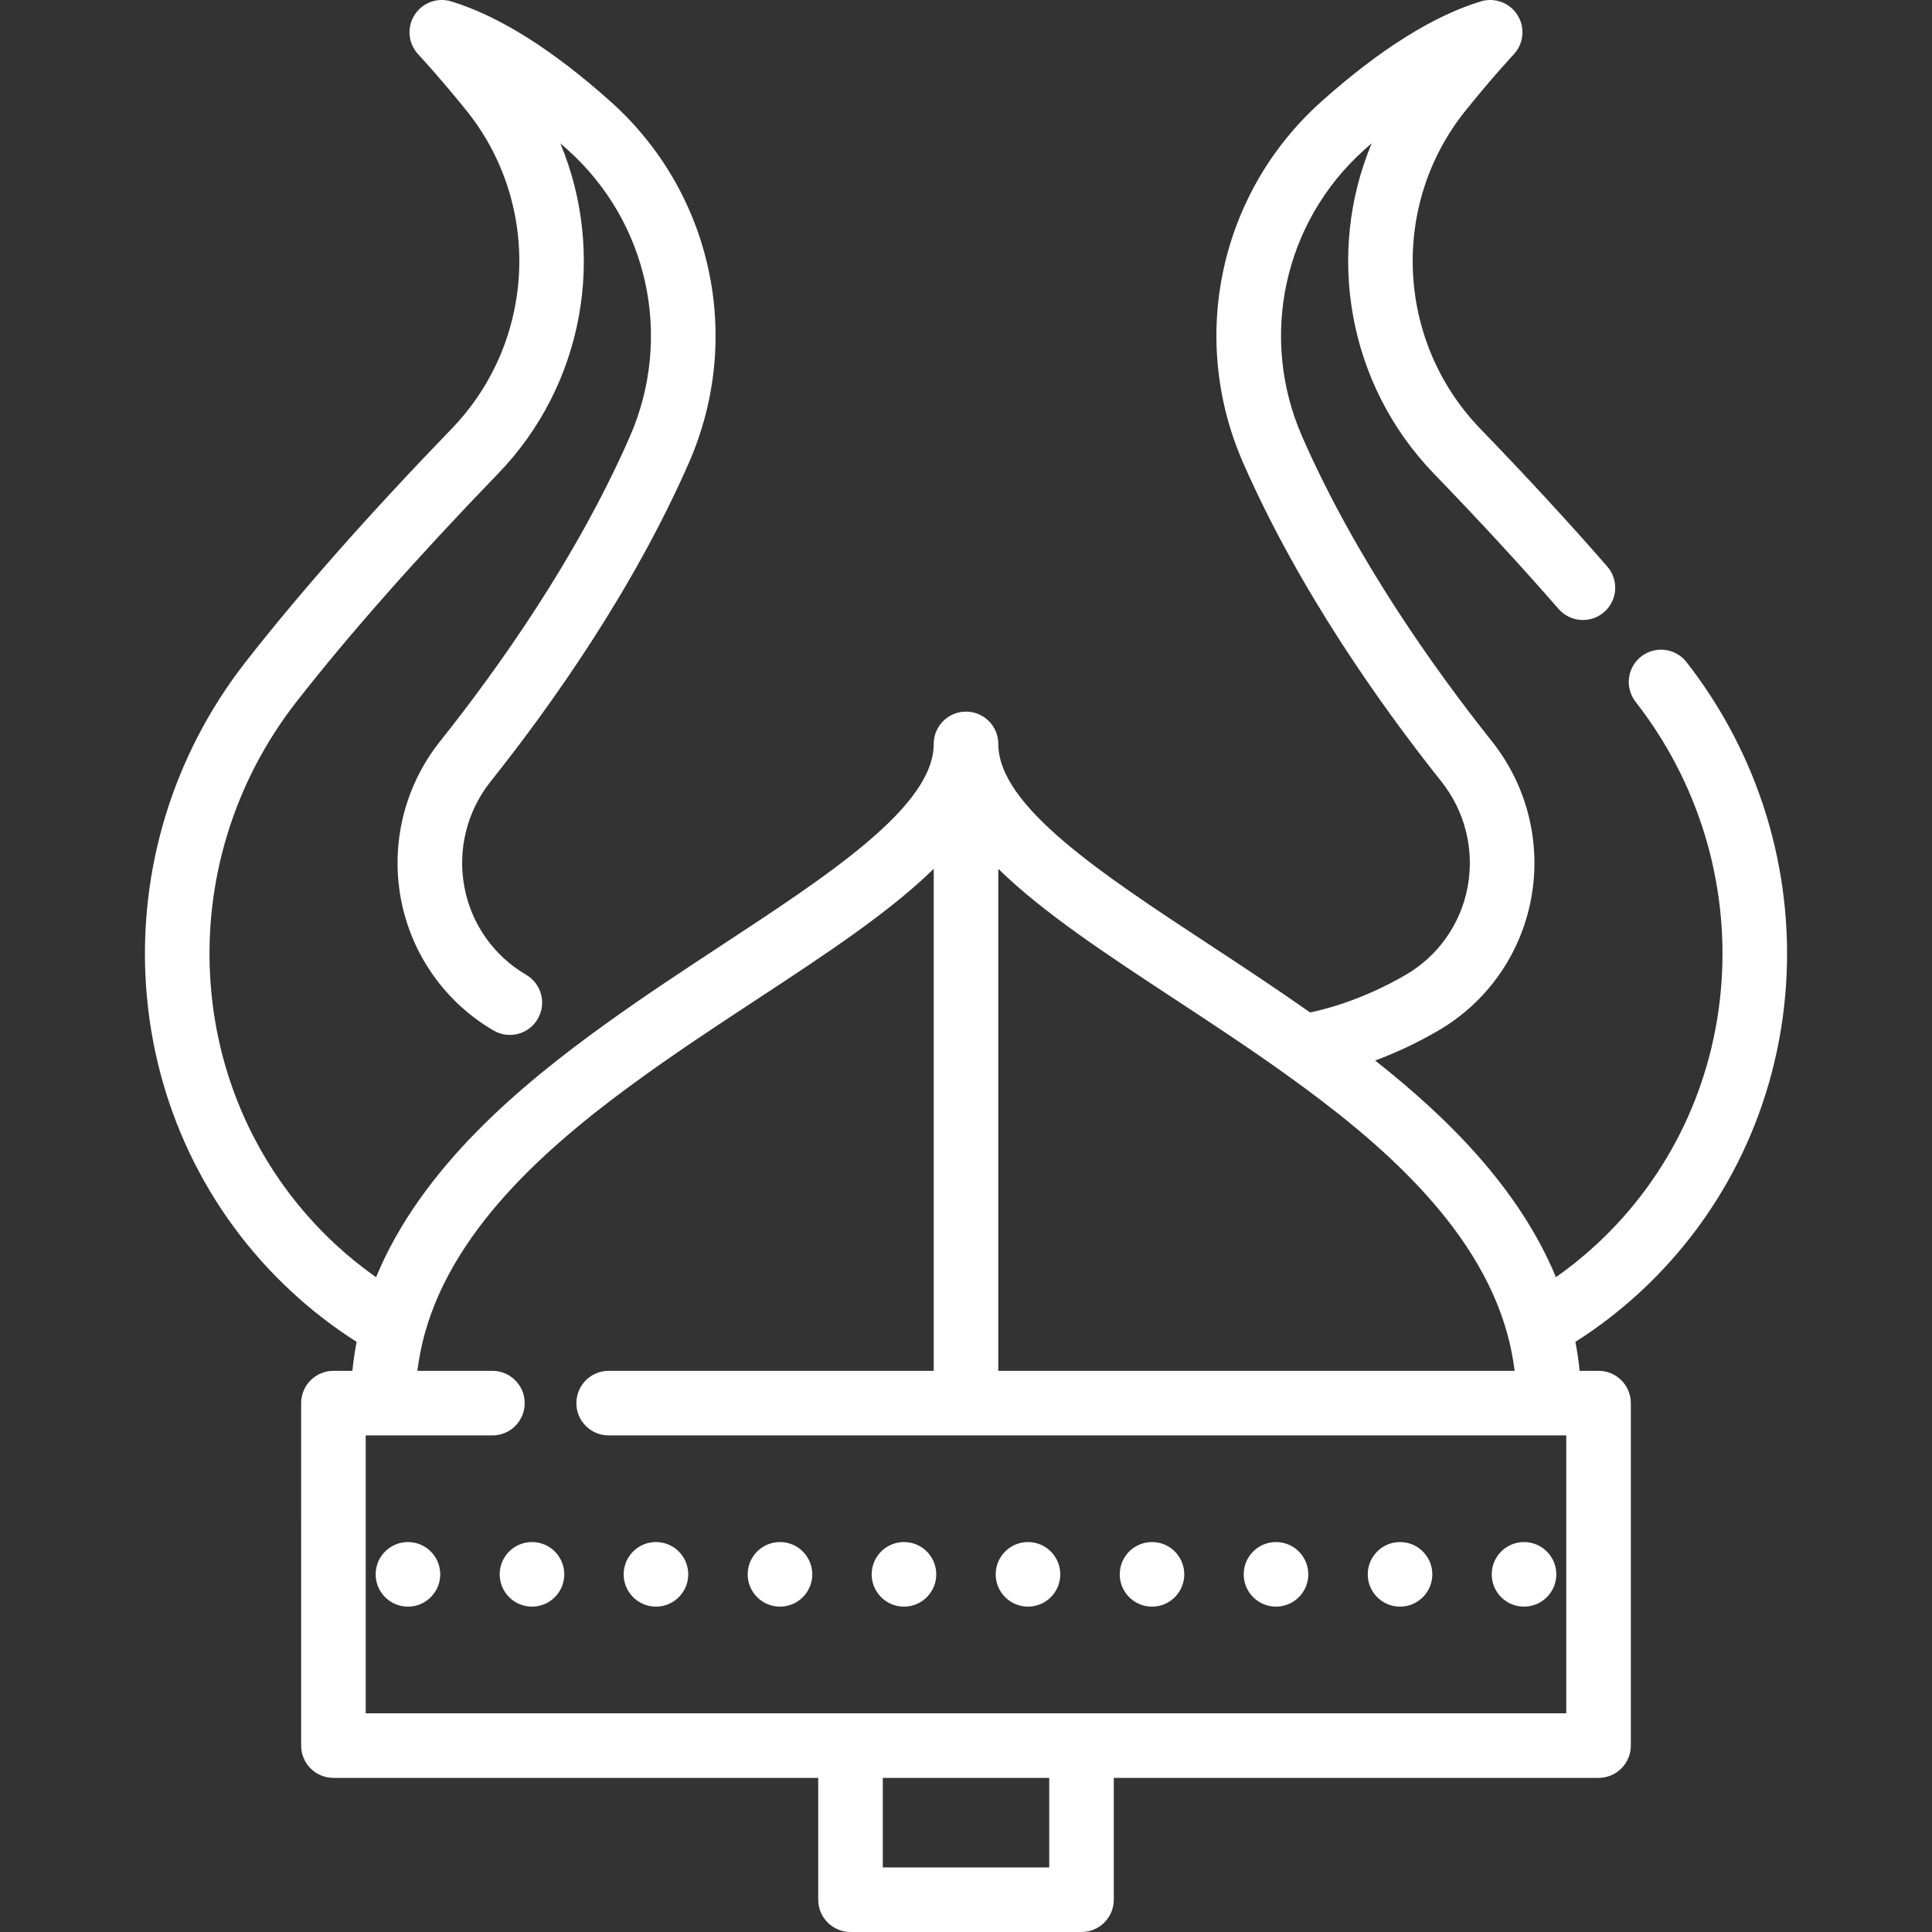 <?xml version="1.0" encoding="iso-8859-1"?>
<!-- Generator: Adobe Illustrator 19.0.0, SVG Export Plug-In . SVG Version: 6.00 Build 0)  -->
<svg xmlns="http://www.w3.org/2000/svg" xmlns:xlink="http://www.w3.org/1999/xlink" version="1.1" id="Layer_1" x="0px" y="0px" viewBox="0 0 512 512" style="enable-background:new 0 0 512 512;" xml:space="preserve" width="512px" height="512px">
<rect x="0" y="0" width="512" height="512" fill="#333333" stroke="none"/>
<g>
	<g>
		<path d="M239.562,408.66c-4.723,0-8.557,3.833-8.557,8.557s3.833,8.557,8.557,8.557c4.735,0,8.557-3.833,8.557-8.557    S244.296,408.66,239.562,408.66z" fill="#FFFFFF"/>
	</g>
</g>
<g>
	<g>
		<circle cx="206.702" cy="417.215" r="8.557" fill="#FFFFFF"/>
	</g>
</g>
<g>
	<g>
		<path d="M140.979,408.66c-4.735,0-8.557,3.833-8.557,8.557s3.822,8.557,8.557,8.557c4.723,0,8.557-3.833,8.557-8.557    S145.702,408.66,140.979,408.66z" fill="#FFFFFF"/>
	</g>
</g>
<g>
	<g>
		<circle cx="173.834" cy="417.215" r="8.557" fill="#FFFFFF"/>
	</g>
</g>
<g>
	<g>
		<circle cx="272.427" cy="417.215" r="8.557" fill="#FFFFFF"/>
	</g>
</g>
<g>
	<g>
		<path d="M371.024,408.66c-4.735,0-8.557,3.833-8.557,8.557s3.822,8.557,8.557,8.557c4.723,0,8.557-3.833,8.557-8.557    S375.748,408.66,371.024,408.66z" fill="#FFFFFF"/>
	</g>
</g>
<g>
	<g>
		<path d="M403.881,408.66c-4.735,0-8.557,3.833-8.557,8.557s3.822,8.557,8.557,8.557c4.723,0,8.557-3.833,8.557-8.557    S408.604,408.66,403.881,408.66z" fill="#FFFFFF"/>
	</g>
</g>
<g>
	<g>
		<circle cx="338.153" cy="417.215" r="8.557" fill="#FFFFFF"/>
	</g>
</g>
<g>
	<g>
		<path d="M305.299,408.66c-4.735,0-8.557,3.833-8.557,8.557s3.822,8.557,8.557,8.557c4.723,0,8.545-3.833,8.545-8.557    C313.843,412.493,310.021,408.66,305.299,408.66z" fill="#FFFFFF"/>
	</g>
</g>
<g>
	<g>
		<path d="M446.939,175.461c-2.907-3.725-8.284-4.388-12.01-1.479c-3.725,2.908-4.388,8.285-1.479,12.01    c16.527,21.17,24.614,47.521,22.771,74.196c-1.851,26.776-13.591,51.468-33.062,69.527c-3.42,3.175-7.043,6.095-10.821,8.754    c-9.805-23.697-29.021-42.536-47.915-57.418c4.94-1.84,10.698-4.404,16.775-7.95c12.861-7.5,21.812-20.213,24.557-34.878    c2.768-14.787-1.028-30.023-10.413-41.803c-15.107-18.965-36.089-48.359-50.251-80.699c-11.541-26.359-4.903-56.929,16.514-76.07    c0.64-0.572,1.277-1.133,1.91-1.685c-12.186,29.157-6.433,63.844,16.484,87.557c12.053,12.466,23.171,24.529,33.044,35.854    c3.105,3.562,8.511,3.93,12.073,0.827c3.562-3.105,3.931-8.51,0.827-12.073c-10.066-11.546-21.384-23.827-33.64-36.502    c-22.29-23.063-23.998-59.282-3.975-84.245c7.106-8.853,12.771-14.915,12.828-14.975c2.648-2.827,3.067-7.083,1.021-10.372    c-2.048-3.289-6.05-4.794-9.754-3.666c-12.596,3.831-26.8,12.751-42.218,26.517c-26.952,24.086-35.306,62.544-20.789,95.697    c14.903,34.034,36.798,64.735,52.542,84.5c6.286,7.89,8.829,18.091,6.976,27.99c-1.83,9.776-7.792,18.248-16.36,23.245    c-11.873,6.928-22.273,9.369-25.393,9.987c-8.861-6.234-17.814-12.141-26.517-17.858c-28.854-18.952-56.107-36.853-56.107-53.306    c0-4.726-3.831-8.557-8.557-8.557c-4.725,0-8.557,3.831-8.557,8.557c0,16.449-27.253,34.348-56.106,53.298    c-10.122,6.648-20.587,13.522-30.842,20.908c-22.423,16.141-48.773,37.97-60.836,67.128c-3.789-2.668-7.41-5.594-10.82-8.763    c-19.47-18.059-31.213-42.751-33.063-69.526c-1.845-26.677,6.244-53.026,22.774-74.195c13.952-17.867,31.933-38.212,53.439-60.469    c22.92-23.704,28.679-58.383,16.498-87.545c0.629,0.548,1.262,1.106,1.895,1.673c21.42,19.133,28.061,49.705,16.527,76.071    c-14.149,32.313-35.142,61.72-50.261,80.699c-9.383,11.776-13.177,27.009-10.41,41.792c2.746,14.669,11.7,27.385,24.565,34.889    c4.083,2.38,9.321,1.001,11.702-3.081s1.002-9.321-3.08-11.702c-8.569-4.997-14.535-13.474-16.365-23.253    c-1.853-9.895,0.689-20.094,6.973-27.981c15.755-19.778,37.662-50.492,52.553-84.501c14.508-33.164,6.148-71.621-20.801-95.694    c-15.395-13.762-29.599-22.684-42.218-26.522c-3.707-1.128-7.704,0.375-9.752,3.662c-2.048,3.287-1.631,7.54,1.013,10.368    c0.057,0.06,5.717,6.129,12.843,14.978c20.027,24.968,18.314,61.186-3.985,84.249c-21.924,22.69-40.302,43.492-54.622,61.831    c-19.135,24.502-28.495,55.012-26.359,85.909c2.153,31.134,15.825,59.863,38.492,80.885c5.356,4.98,11.165,9.451,17.309,13.356    c-0.486,2.538-0.866,5.1-1.121,7.678h-5.022c-4.726,0-8.557,3.831-8.557,8.557V462.6c0,4.725,3.831,8.557,8.557,8.557h128.473    v32.287c0,4.725,3.831,8.556,8.557,8.556h61.219c4.725,0,8.557-3.831,8.557-8.556v-32.287H423.63c4.725,0,8.557-3.831,8.557-8.557    v-90.756c0-4.725-3.831-8.557-8.557-8.557h-5.011c-0.257-2.578-0.638-5.141-1.124-7.683c6.123-3.887,11.927-8.355,17.304-13.345    c22.674-21.03,36.343-49.757,38.495-80.892C475.429,230.472,466.069,199.964,446.939,175.461z M264.559,230.252    c11.815,11.56,28.597,22.602,46.711,34.5c9.965,6.546,20.271,13.314,30.231,20.488c22.81,16.403,50.018,39.01,58.014,68.46    c0.854,3.148,1.477,6.352,1.88,9.588H264.559V230.252z M278.055,494.887h-44.106v-23.73h44.106V494.887z M286.612,454.044H286.6    h-61.208c-0.002,0-0.003,0-0.006,0s-0.003,0-0.006,0H96.92v-73.643h33.576c4.725,0,8.557-3.831,8.557-8.557    s-3.831-8.557-8.557-8.557H110.61c0.408-3.289,1.044-6.542,1.921-9.732c8.037-29.357,35.199-51.932,57.966-68.32    c9.959-7.172,20.268-13.943,30.238-20.491c18.112-11.896,34.895-22.936,46.711-34.495v133.038h-86.147    c-4.725,0-8.556,3.831-8.556,8.557s3.831,8.557,8.556,8.557h253.775v73.643H286.612z" fill="#FFFFFF"/>
	</g>
</g>
<g>
	<g>
		<path d="M108.11,408.66c-4.735,0-8.557,3.833-8.557,8.557s3.822,8.557,8.557,8.557c4.723,0,8.557-3.833,8.557-8.557    S112.834,408.66,108.11,408.66z" fill="#FFFFFF"/>
	</g>
</g>
<g>
</g>
<g>
</g>
<g>
</g>
<g>
</g>
<g>
</g>
<g>
</g>
<g>
</g>
<g>
</g>
<g>
</g>
<g>
</g>
<g>
</g>
<g>
</g>
<g>
</g>
<g>
</g>
<g>
</g>
</svg>
